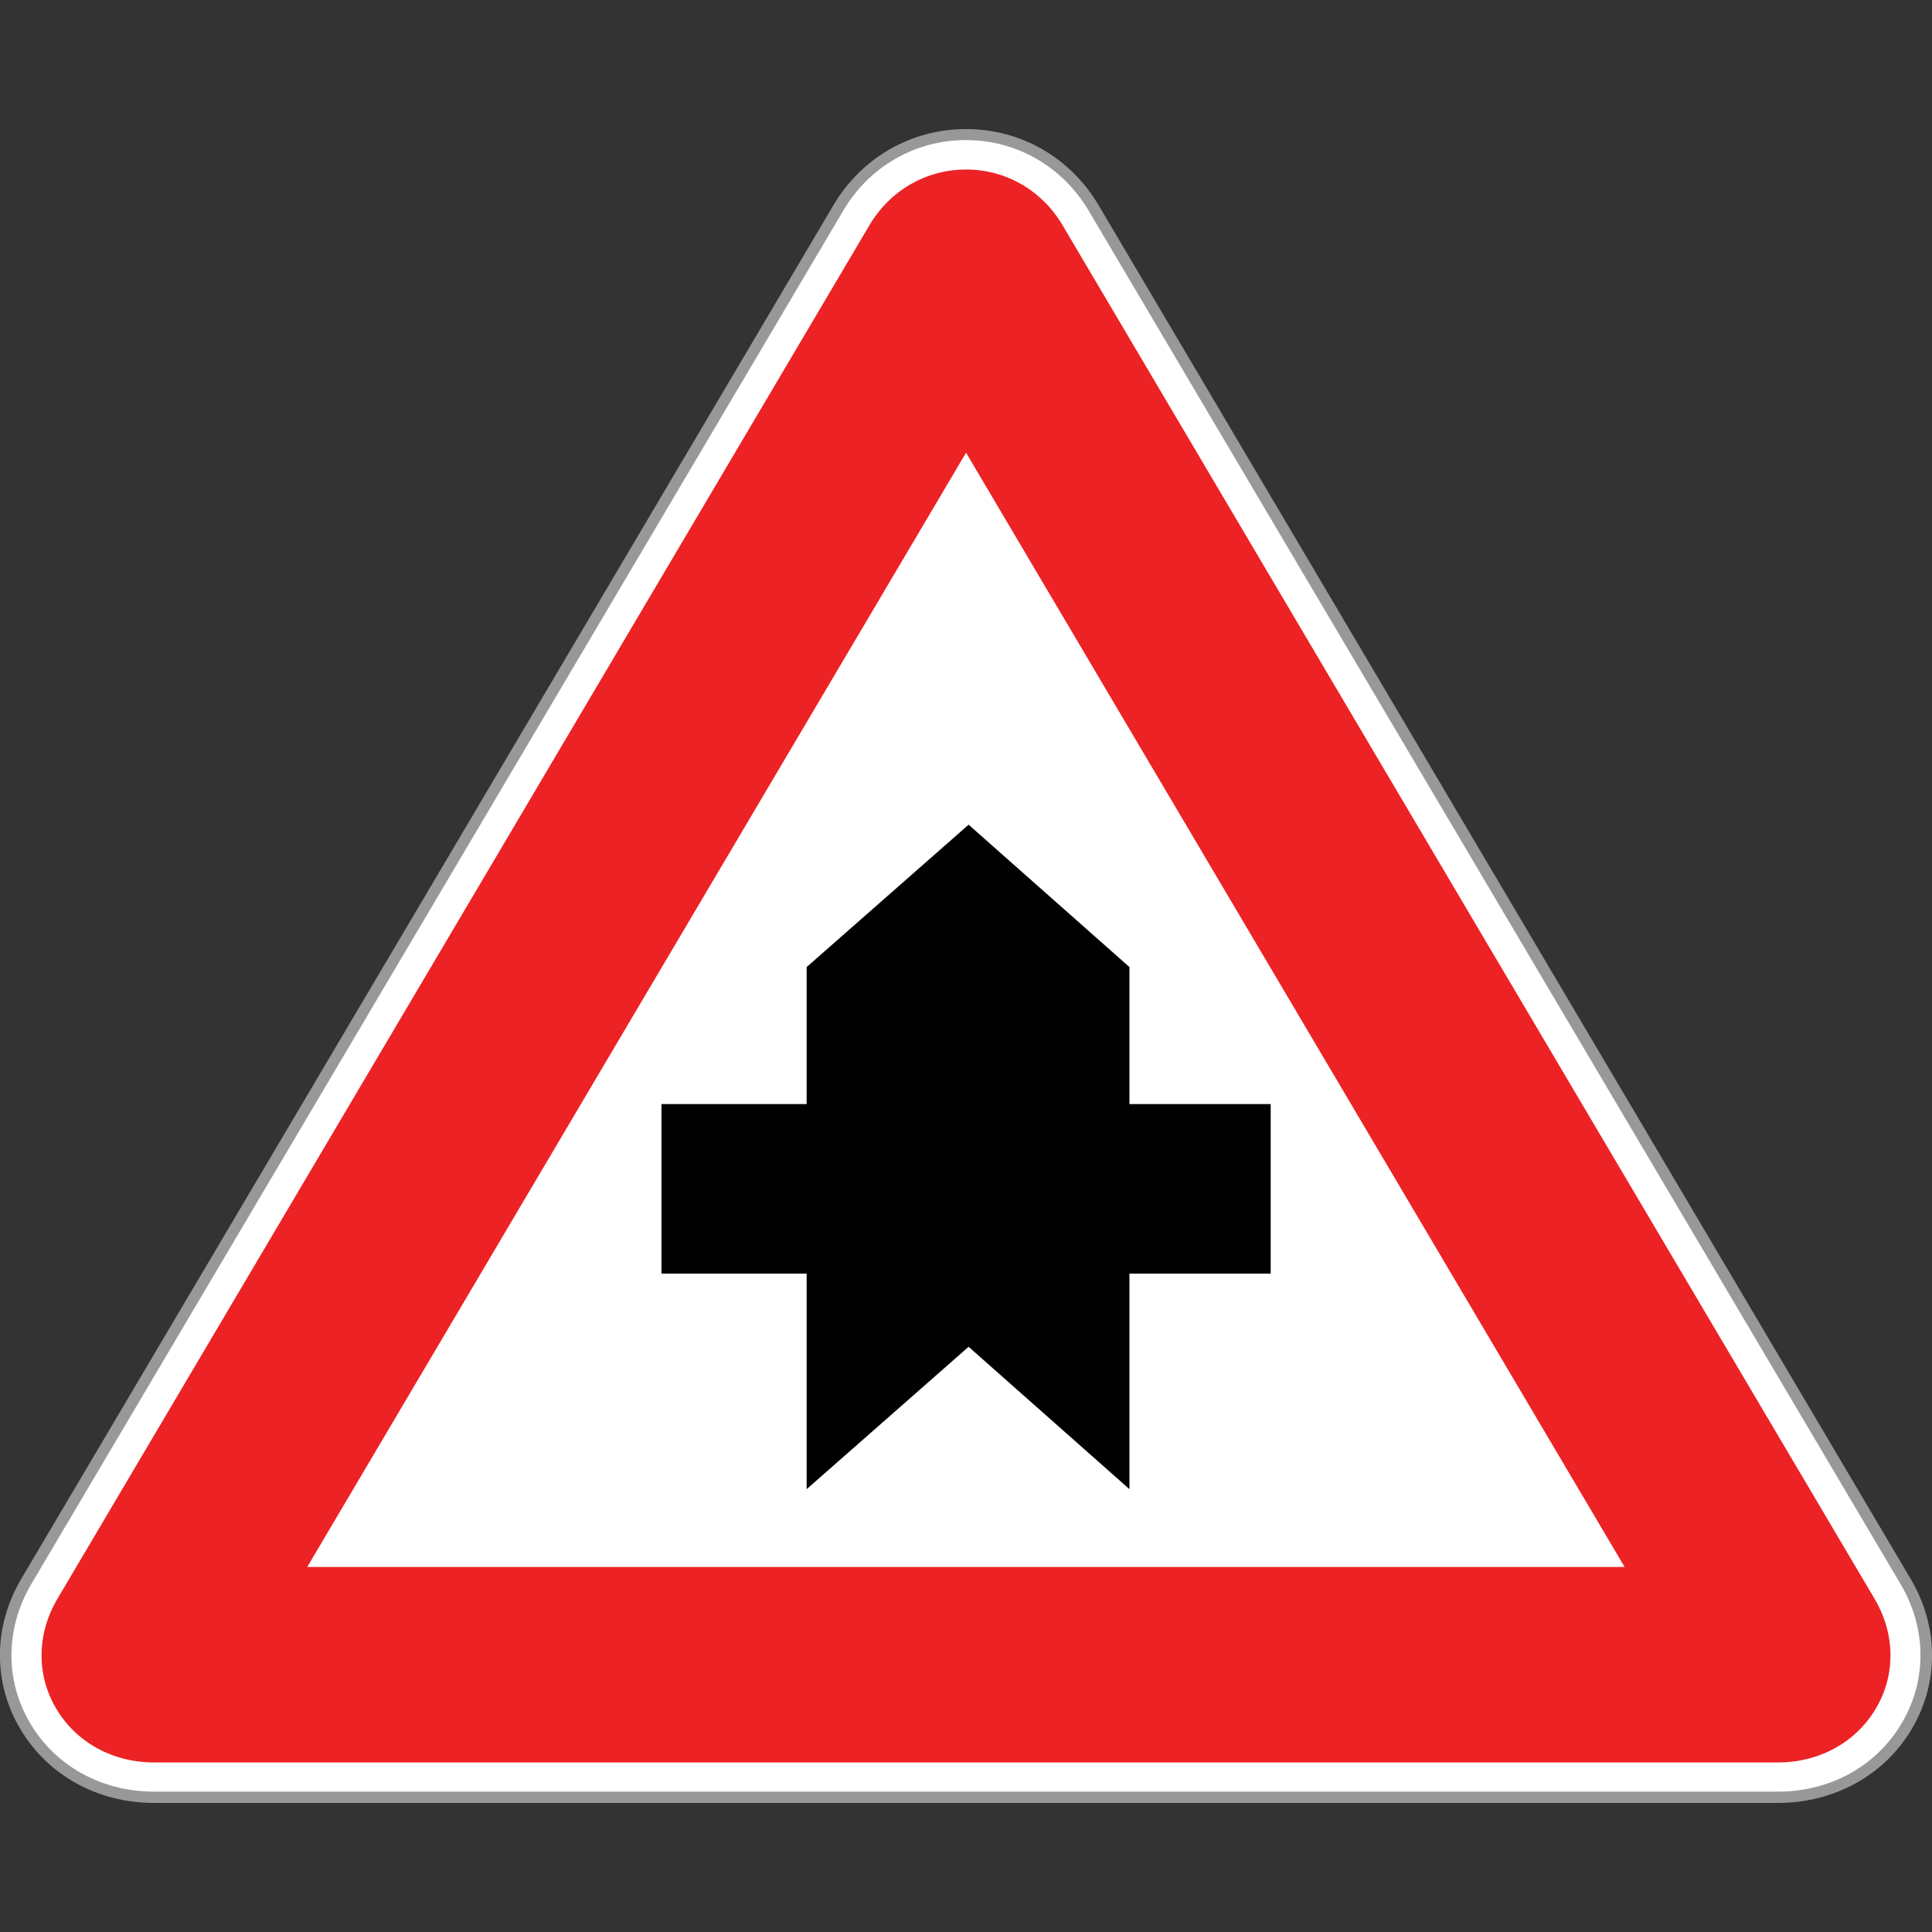 <?xml version="1.0" encoding="utf-8"?>
<!-- Generator: Adobe Illustrator 16.0.0, SVG Export Plug-In . SVG Version: 6.00 Build 0)  -->
<!DOCTYPE svg PUBLIC "-//W3C//DTD SVG 1.1//EN" "http://www.w3.org/Graphics/SVG/1.1/DTD/svg11.dtd">
<svg version="1.1" id="_x35_0m" xmlns="http://www.w3.org/2000/svg" xmlns:xlink="http://www.w3.org/1999/xlink" x="0px" y="0px"
	 width="144px" height="144px" viewBox="0 0 144 144" enable-background="new 0 0 144 144" xml:space="preserve">
<rect x="0" y="0" width="144" height="144" fill="#333333" stroke="none"/>
<g>
	<g>
		<g>
			<g>
				<g>
					<path fill="#989898" d="M132.52,134.38H11.48c-4.203,0-7.921-2.061-9.97-5.516c-2.049-3.457-2.018-7.648,0.084-11.201
						l31.014-52.445l29.511-49.924c2.101-3.551,5.8-5.674,9.886-5.674c4.087,0,7.775,2.123,9.877,5.674l60.523,102.381
						c2.102,3.551,2.133,7.732,0.085,11.199C140.452,132.31,136.712,134.38,132.52,134.38z M28.269,113.767h87.474L72.005,39.784
						L28.269,113.767z"/>
				</g>
			</g>
		</g>
		<g>
			<g>
				<g>
					<path fill="#FFFFFF" d="M71.26,20.431c0.409-0.693,1.081-0.693,1.491,0l29.521,49.924c0.41,0.695,1.083,1.83,1.492,2.523
						l29.521,49.924c0.41,0.693,0.074,1.26-0.744,1.26H73.487c-0.82,0-2.154,0-2.984,0H11.48c-0.819,0-1.155-0.566-0.746-1.26
						l29.522-49.924c0.409-0.693,1.082-1.828,1.491-2.523L71.26,20.431z"/>
				</g>
			</g>
		</g>
		<g>
			<g>
				<g>
					<path fill="#FFFFFF" d="M132.52,133.538H11.48c-3.897,0-7.343-1.9-9.234-5.105c-1.892-3.193-1.849-7.07,0.083-10.359
						l31.015-52.455l29.511-49.926c1.943-3.287,5.358-5.252,9.141-5.252c3.771,0,7.186,1.965,9.141,5.252l60.524,102.381
						c1.942,3.289,1.976,7.166,0.084,10.359C139.862,131.638,136.407,133.538,132.52,133.538z M26.776,114.606h90.437L72.005,38.112
						L48.651,77.626L26.776,114.606z"/>
				</g>
			</g>
		</g>
	</g>
	<g>
		<g>
			<g>
				<path fill="#ED2224" d="M132.52,131.364H11.48c-3.077,0-5.81-1.502-7.291-4.014c-1.491-2.51-1.449-5.568,0.084-8.172
					l31.014-52.457l29.511-49.926c1.535-2.605,4.234-4.16,7.207-4.16c2.963,0,5.664,1.555,7.197,4.16l31.004,52.457l29.521,49.926
					c1.534,2.604,1.577,5.662,0.085,8.172C138.329,129.862,135.598,131.364,132.52,131.364z M22.9,116.792h98.188L72.005,33.741
					L46.707,76.524L22.9,116.792z"/>
			</g>
		</g>
	</g>
	<polygon fill="#010101" points="94.71,82.292 84.182,82.292 84.182,72.079 72.194,61.468 60.123,72.079 60.123,82.292 
		49.302,82.292 49.302,94.929 60.123,94.929 60.123,110.993 72.194,100.382 84.182,110.993 84.182,94.929 94.71,94.929 	"/>
</g>
</svg>
